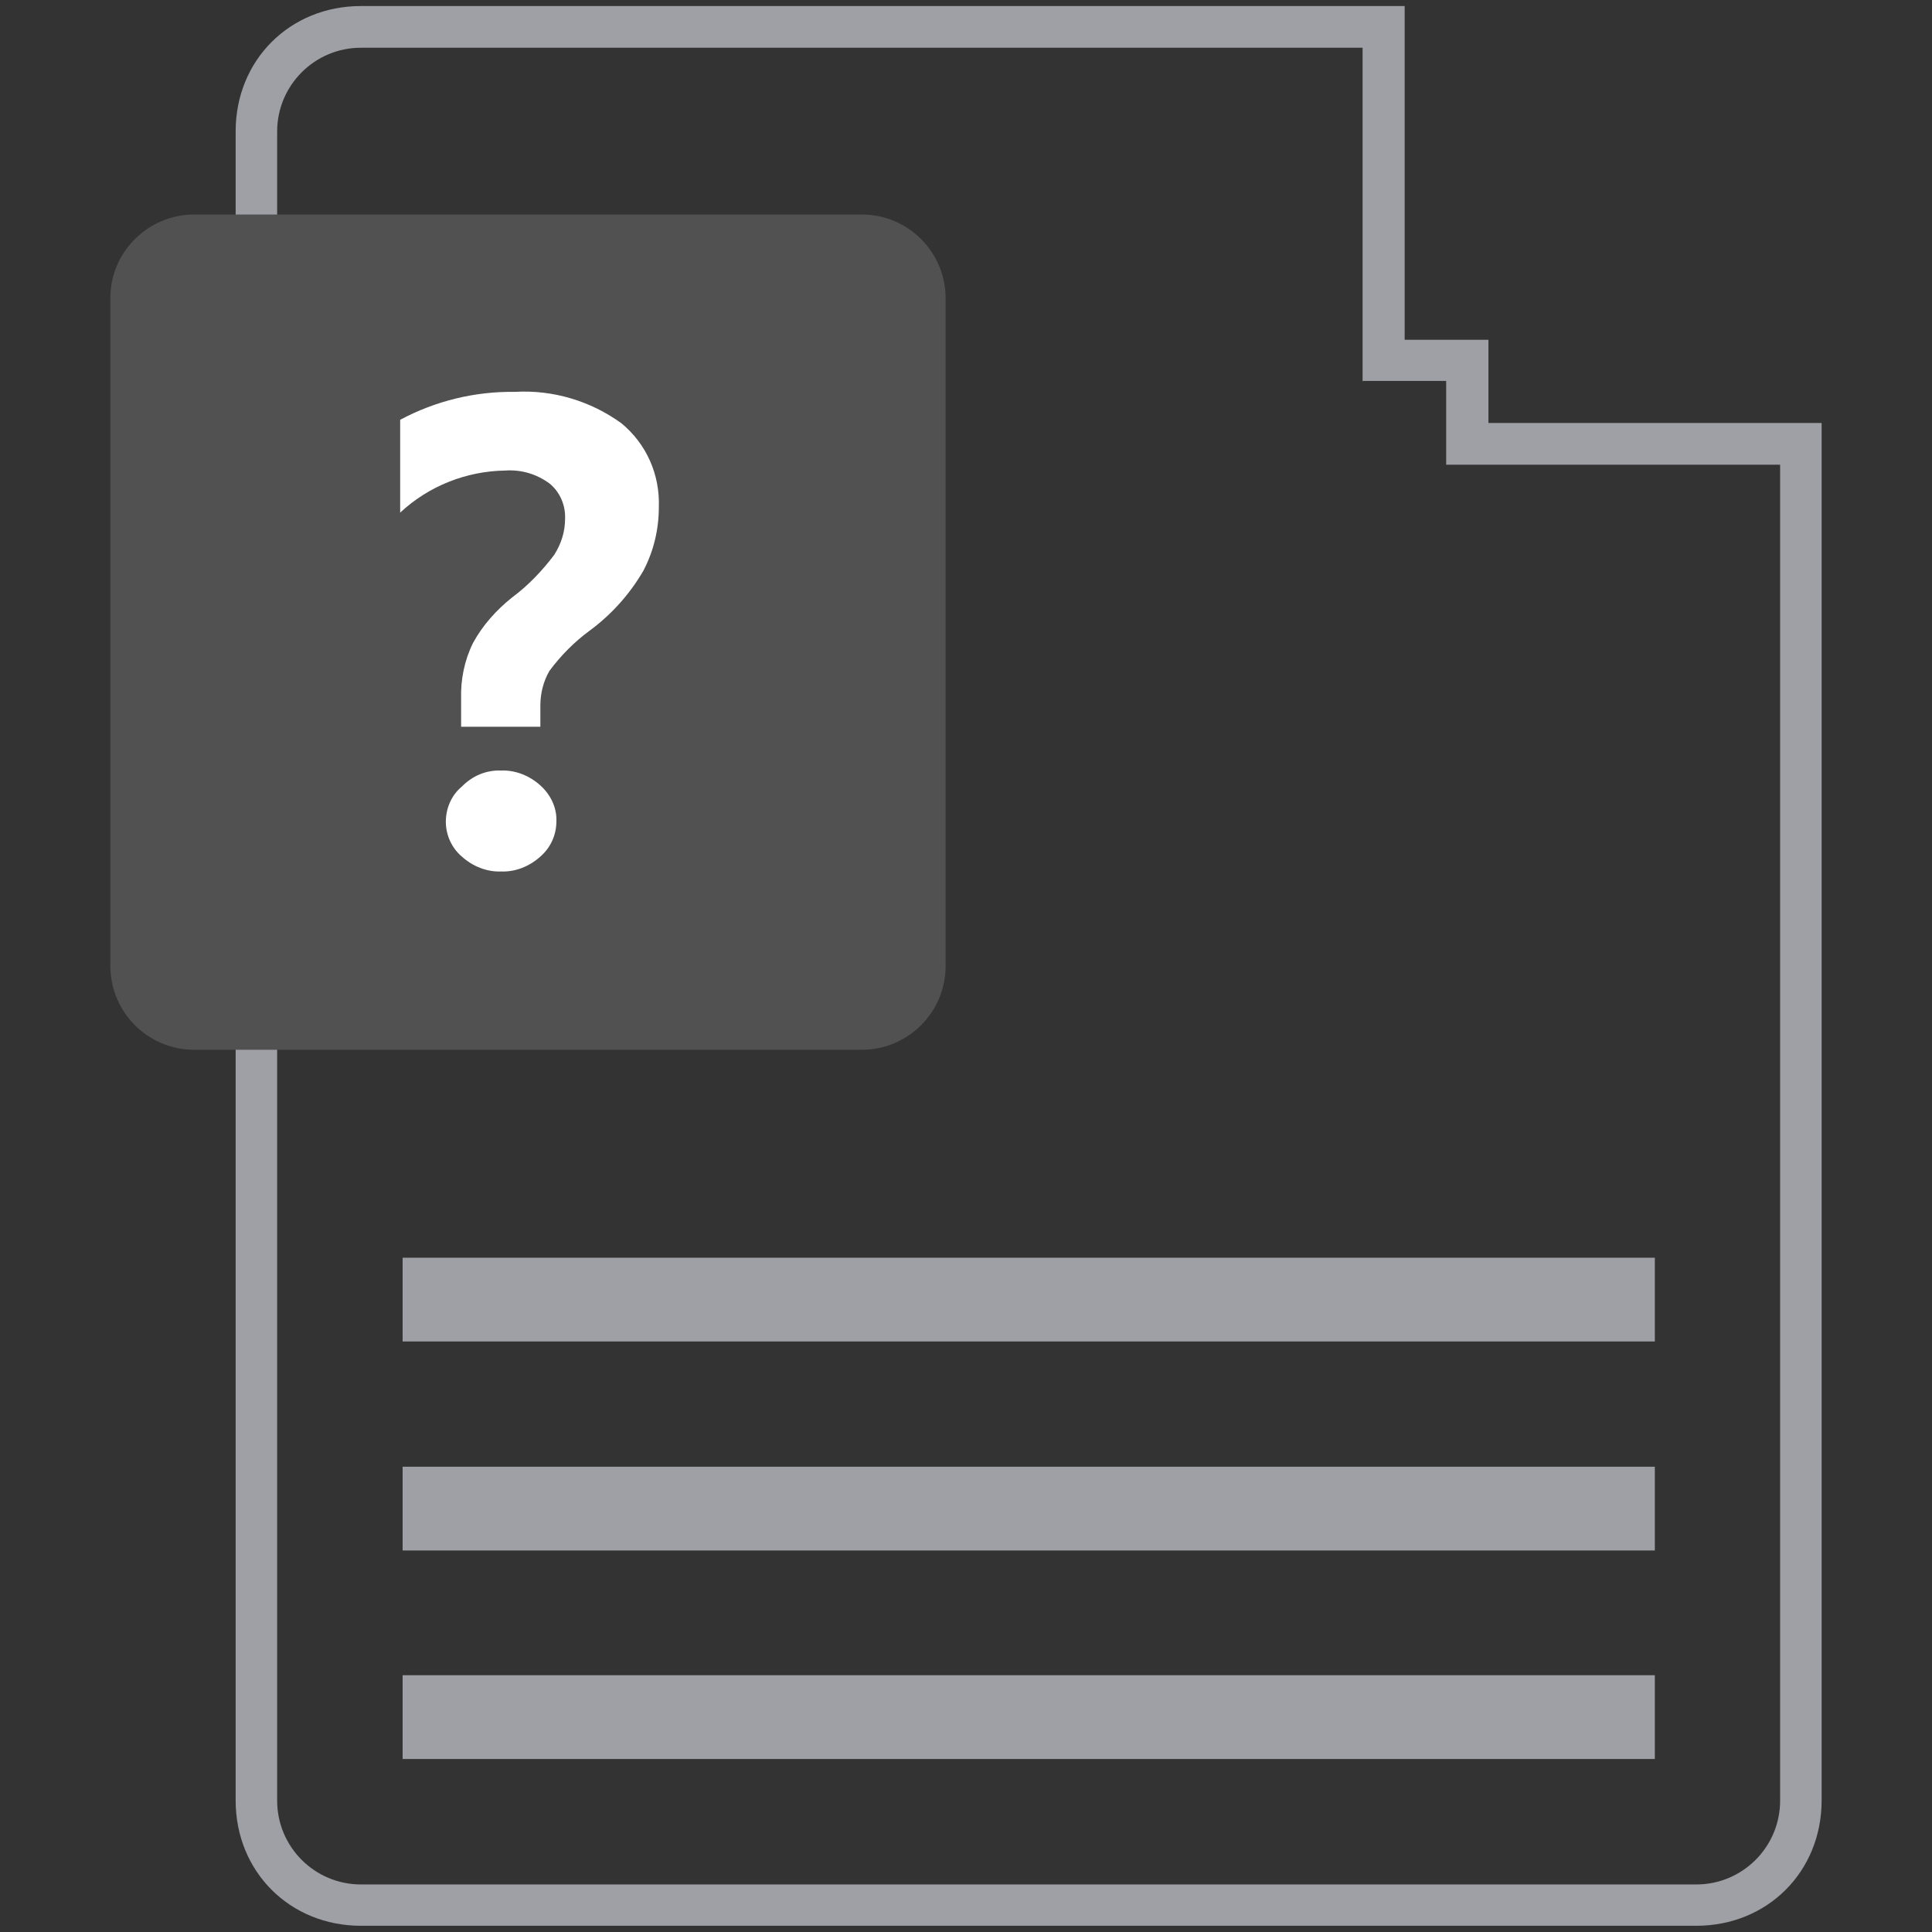 <?xml version="1.0" standalone="no"?><!DOCTYPE svg PUBLIC "-//W3C//DTD SVG 1.1//EN" "http://www.w3.org/Graphics/SVG/1.1/DTD/svg11.dtd"><svg class="icon" width="200px" height="200.00px" viewBox="0 0 1024 1024" version="1.1" xmlns="http://www.w3.org/2000/svg"><rect x="0" y="0" width="1024" height="1024" fill="#333333" stroke="none"/><path d="M788.6 224.2h176.9v730.1c0 37.7-28.7 66.4-66.4 66.4H191.3c-37.7 0-66.4-28.7-66.4-66.4V69.6c0-37.7 28.7-66.4 66.4-66.4h553.2v176.9h44.4v44.1h-0.3z m-66.4-22V25.3H191.3c-24.5 0-44.4 19.9-44.4 44.4v884.7c0 24.5 19.9 44.4 44.4 44.4h707.8c24.5 0 44.4-19.9 44.4-44.4V246.3h-177v-44.4h-44.4v0.3z" fill="#9FA0A6" /><path d="M213.4 887.9h663.7v44.4H213.4v-44.4zM213.4 777.4h663.7v44.4H213.4zM213.4 666.6h663.7V711H213.4v-44.4z" fill="#9FA0A6" /><path d="M102.9 113.7h353.9c24.5 0 44.4 19.9 44.4 44.4V512c0 24.5-19.9 44.4-44.4 44.4H102.9c-24.5 0-44.4-19.9-44.4-44.4V157.8c0-24.1 19.9-44.1 44.4-44.1z" fill="#515151" /><path d="M286.4 385.2h-42v-14.8c-0.3-10.3 1.8-20.5 6.3-29.6 5.1-9.4 12.4-17.5 20.8-24.2 8.5-6.3 16-14.2 22.3-22.6 3.6-5.7 5.7-12.1 5.7-19 0.3-7.2-2.7-14.2-8.2-18.7-6.9-5.1-15.1-7.5-23.6-6.9-20.5 0.3-40.5 8.2-55.6 22.3v-49.2c18.7-10 39.6-15.1 60.7-14.8 20.2-1.2 40.2 4.8 56.5 16.6 13.3 10.9 20.5 27.2 19.9 44.4 0 11.8-2.7 23.3-8.2 33.8-7.2 12.4-16.9 23.2-28.4 31.7-8.2 6-15.4 13.3-21.4 21.4-3.3 5.7-4.8 12.1-4.8 18.4v11.2z m-20.8 23.2c7.5-0.3 15.1 2.7 20.8 7.9 5.4 4.8 8.8 11.8 8.5 19 0 7.2-3 13.9-8.5 18.7-5.7 5.1-13 8.2-20.8 7.9-7.5 0.3-15.1-2.7-20.8-7.9-5.4-4.5-8.5-11.5-8.5-18.4 0-7.2 3-14.2 8.5-18.7 5.7-5.8 13-8.8 20.8-8.5z" fill="#FFFFFF" /></svg>